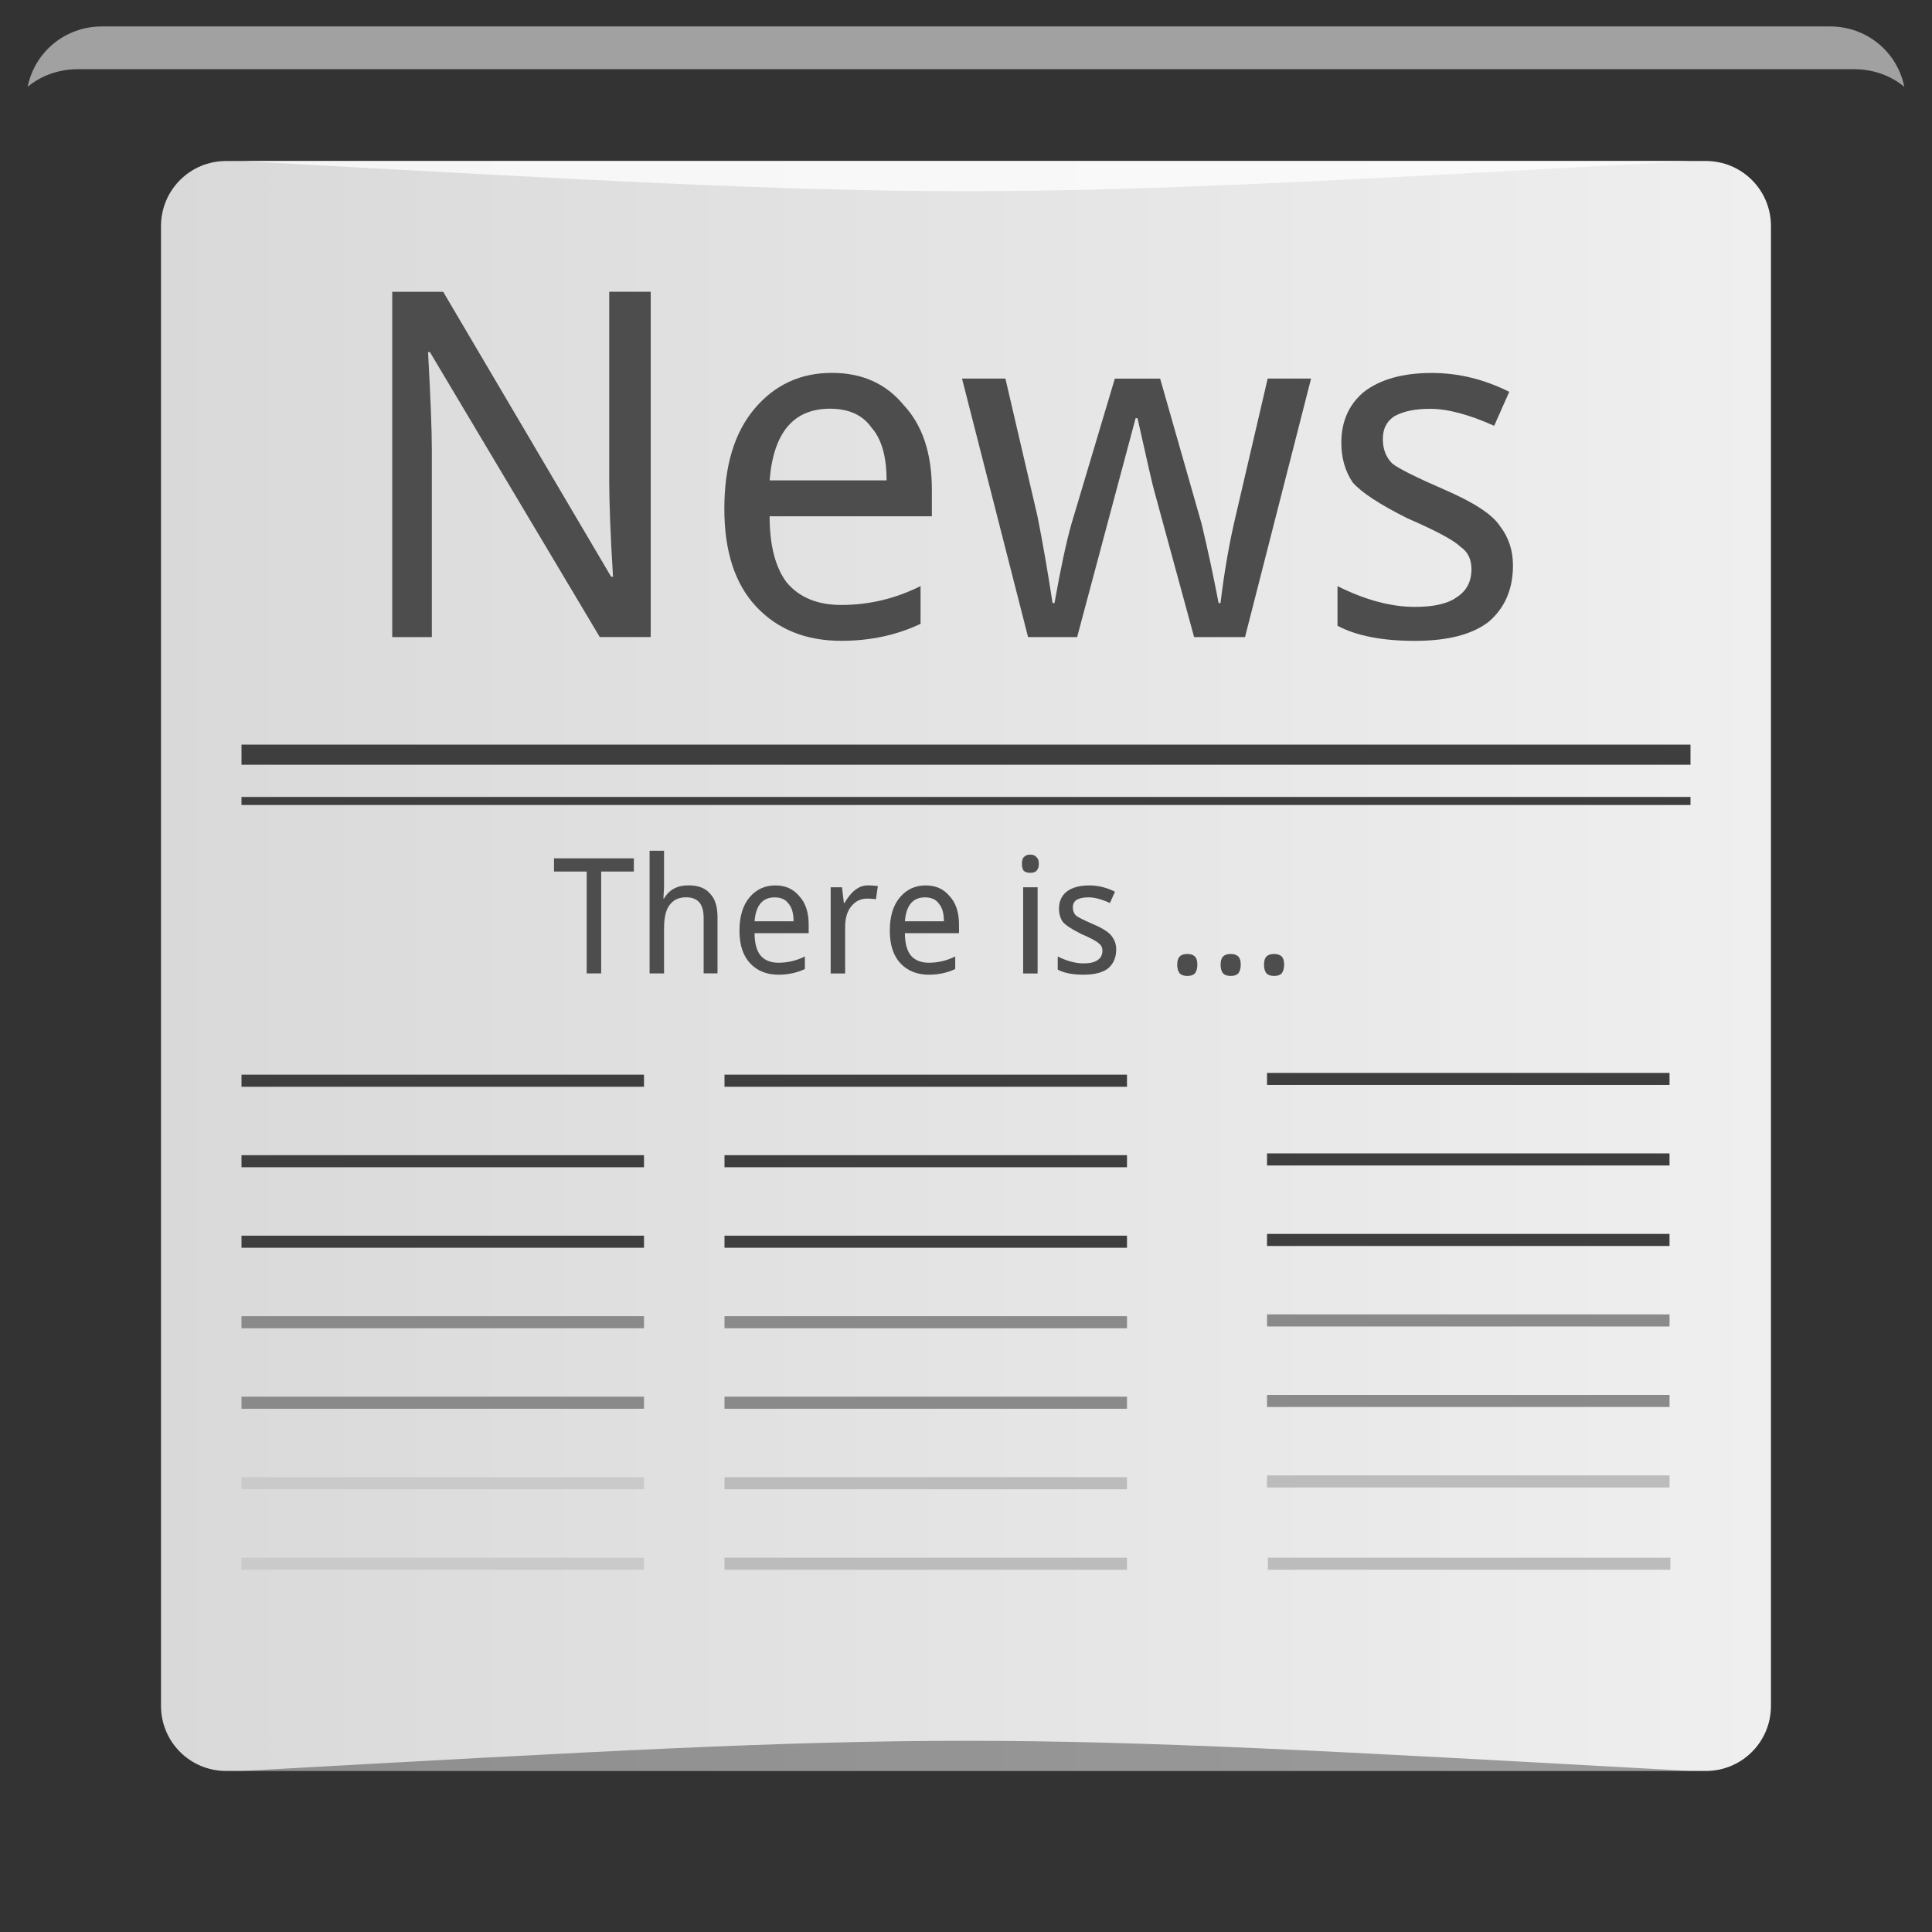 <?xml version="1.0" encoding="UTF-8" standalone="no"?>
<!-- Created with Inkscape (http://www.inkscape.org/) -->

<svg
   xmlns:dc="http://purl.org/dc/elements/1.1/"
   xmlns:cc="http://creativecommons.org/ns#"
   xmlns:rdf="http://www.w3.org/1999/02/22-rdf-syntax-ns#"
   xmlns:svg="http://www.w3.org/2000/svg"
   xmlns="http://www.w3.org/2000/svg"
   xmlns:xlink="http://www.w3.org/1999/xlink"
   xmlns:sodipodi="http://sodipodi.sourceforge.net/DTD/sodipodi-0.dtd"
   xmlns:inkscape="http://www.inkscape.org/namespaces/inkscape"
   width="48"
   height="48"
   id="svg2"
   version="1.1"
   inkscape:version="0.48.5 r10040"
   sodipodi:docname="knode.svg"
   inkscape:export-filename="/home/uri/Iconos/NITRUX/apps/16/accessories-text-editor.png"
   inkscape:export-xdpi="30"
   inkscape:export-ydpi="30">
  <rect width="100%" height="100%" fill="#333333" stroke="none"/>
  <defs
     id="defs4">
    <linearGradient
       inkscape:collect="always"
       id="linearGradient4001">
      <stop
         style="stop-color:#d9d9d9;stop-opacity:1"
         offset="0"
         id="stop4003" />
      <stop
         style="stop-color:#efefef;stop-opacity:1"
         offset="1"
         id="stop4005" />
    </linearGradient>
    <linearGradient
       id="linearGradient3795-1">
      <stop
         style="stop-color:#594239;stop-opacity:1"
         offset="0"
         id="stop3797-1" />
      <stop
         style="stop-color:#997365;stop-opacity:1"
         offset="1"
         id="stop3799-3" />
    </linearGradient>
    <linearGradient
       inkscape:collect="always"
       xlink:href="#linearGradient4001"
       id="linearGradient4007"
       x1="3"
       y1="1028.362"
       x2="45"
       y2="1028.362"
       gradientUnits="userSpaceOnUse"
       gradientTransform="matrix(0.952,0,0,0.952,1.143,48.973)" />
  </defs>
  <sodipodi:namedview
     id="base"
     pagecolor="#ffffff"
     bordercolor="#666666"
     borderopacity="1.0"
     inkscape:pageopacity="0.0"
     inkscape:pageshadow="2"
     inkscape:zoom="5.6568543"
     inkscape:cx="2.285179"
     inkscape:cy="31.781628"
     inkscape:document-units="px"
     inkscape:current-layer="layer1"
     showgrid="true"
     inkscape:window-width="1301"
     inkscape:window-height="744"
     inkscape:window-x="65"
     inkscape:window-y="24"
     inkscape:window-maximized="1"
     showguides="true"
     inkscape:guide-bbox="true">
    <inkscape:grid
       type="xygrid"
       id="grid3797" />
  </sodipodi:namedview>
  <g
     inkscape:label="Capa 1"
     inkscape:groupmode="layer"
     id="layer1"
     transform="translate(0,-1004.362)">
    <path
       inkscape:connector-curvature="0"
       style="fill:#ffffff;fill-opacity:0.537;stroke:none"
       d="m 2.531,1005.019 c -0.917,0 -1.671,0.639 -1.844,1.5 0.336,-0.28 0.775,-0.438 1.25,-0.438 l 44.125,0 c 0.475,0 0.914,0.158 1.25,0.438 -0.173,-0.861 -0.927,-1.5 -1.844,-1.5 L 2.531,1005.019 Z"
       id="path7515" />
    <path
       style="fill:url(#linearGradient4007);fill-opacity:1;stroke:none"
       d="m 5.619,1008.362 c -0.898,0 -1.619,0.722 -1.619,1.619 l 0,36.761 c 0,0.898 0.722,1.619 1.619,1.619 l 36.761,0 c 0.898,0 1.619,-0.722 1.619,-1.619 l 0,-36.761 C 44,1009.084 43.278,1008.362 42.381,1008.362 Z"
       id="rect839"
       inkscape:connector-curvature="0"
       sodipodi:nodetypes="sssssssss" />
    <rect
       ry="0"
       y="1043.062"
       x="6"
       height="0.3"
       width="10"
       id="rect5196"
       style="fill:#cacaca;fill-opacity:1;stroke:none" />
    <rect
       style="fill:#cacaca;fill-opacity:1;stroke:none"
       id="rect5194"
       width="10"
       height="0.3"
       x="6"
       y="1041.062"
       ry="0" />
    <rect
       style="fill:#3e3e3e;fill-opacity:1;stroke:none"
       id="rect5033"
       width="36"
       height="0.5"
       x="6"
       y="1022.862"
       ry="0" />
    <rect
       ry="0"
       y="1024.162"
       x="6"
       height="0.2"
       width="36"
       id="rect5035"
       style="fill:#3e3e3e;fill-opacity:1;stroke:none" />
    <rect
       ry="0"
       y="1039.062"
       x="6"
       height="0.3"
       width="10"
       id="rect5192"
       style="fill:#8a8a8a;fill-opacity:1;stroke:none" />
    <rect
       style="fill:#8a8a8a;fill-opacity:1;stroke:none"
       id="rect5190"
       width="10"
       height="0.3"
       x="6"
       y="1037.062"
       ry="0" />
    <rect
       ry="0"
       y="1035.062"
       x="6"
       height="0.3"
       width="10"
       id="rect5188"
       style="fill:#3e3e3e;fill-opacity:1;stroke:none" />
    <rect
       ry="0"
       y="1031.062"
       x="6"
       height="0.3"
       width="10"
       id="rect5184"
       style="fill:#3e3e3e;fill-opacity:1;stroke:none" />
    <rect
       style="fill:#3e3e3e;fill-opacity:1;stroke:none"
       id="rect5186"
       width="10"
       height="0.3"
       x="6"
       y="1033.062"
       ry="0" />
    <rect
       ry="0"
       y="1037.062"
       x="18"
       height="0.3"
       width="10"
       id="rect5200"
       style="fill:#8a8a8a;fill-opacity:1;stroke:none" />
    <rect
       style="fill:#3e3e3e;fill-opacity:1;stroke:none"
       id="rect5202"
       width="10"
       height="0.3"
       x="18"
       y="1035.062"
       ry="0" />
    <rect
       style="fill:#3e3e3e;fill-opacity:1;stroke:none"
       id="rect5204"
       width="10"
       height="0.3"
       x="18"
       y="1031.062"
       ry="0" />
    <rect
       ry="0"
       y="1033.062"
       x="18"
       height="0.3"
       width="10"
       id="rect5206"
       style="fill:#3e3e3e;fill-opacity:1;stroke:none" />
    <rect
       style="fill:#bcbcbc;fill-opacity:1;stroke:none"
       id="rect5208"
       width="10"
       height="0.3"
       x="18"
       y="1043.062"
       ry="0" />
    <rect
       ry="0"
       y="1041.062"
       x="18"
       height="0.3"
       width="10"
       id="rect5210"
       style="fill:#bcbcbc;fill-opacity:1;stroke:none" />
    <rect
       style="fill:#8a8a8a;fill-opacity:1;stroke:none"
       id="rect5212"
       width="10"
       height="0.3"
       x="18"
       y="1039.062"
       ry="0" />
    <rect
       ry="0"
       y="1043.062"
       x="31.5"
       height="0.3"
       width="10"
       id="rect5331"
       style="fill:#bcbcbc;fill-opacity:1;stroke:none" />
    <g
       style="font-size:12px;font-style:normal;font-weight:normal;line-height:125%;letter-spacing:0px;word-spacing:0px;fill:#4d4d4d;fill-opacity:1;stroke:none;font-family:Sans"
       id="text3246">
      <path
         d="m 16.167,1020.189 -1.266,0 -4.219,-7.078 -0.047,0 c 0.062,1.125 0.094,1.938 0.094,2.438 l 0,4.641 -0.984,0 0,-8.578 1.266,0 4.172,7.078 0.047,0 c -0.063,-1.031 -0.094,-1.828 -0.094,-2.391 l 0,-4.688 1.031,0 0,8.578"
         style="fill:#4d4d4d"
         id="path3251" />
      <path
         d="m 23.152,1017.189 -4.031,0 c -1e-6,0.719 0.141,1.266 0.422,1.641 0.312,0.375 0.766,0.562 1.359,0.562 0.687,0 1.344,-0.156 1.969,-0.469 l 0,0.938 c -0.594,0.281 -1.25,0.422 -1.969,0.422 -0.875,0 -1.578,-0.281 -2.109,-0.844 -0.531,-0.562 -0.797,-1.375 -0.797,-2.438 0,-1.062 0.25,-1.891 0.75,-2.484 0.5,-0.594 1.141,-0.891 1.922,-0.891 0.75,0 1.344,0.266 1.781,0.797 0.469,0.5 0.703,1.203 0.703,2.109 l 0,0.656 m -4.031,-0.891 2.906,0 c -4e-6,-0.594 -0.125,-1.031 -0.375,-1.312 -0.219,-0.312 -0.563,-0.469 -1.031,-0.469 -0.906,0 -1.406,0.594 -1.5,1.781"
         style="fill:#4d4d4d"
         id="path3253" />
      <path
         d="m 29.667,1020.189 -0.984,-3.609 c -0.031,-0.094 -0.172,-0.703 -0.422,-1.828 l -0.047,0 -1.453,5.438 -1.219,0 -1.641,-6.422 1.078,0 0.797,3.422 c 0.125,0.625 0.25,1.344 0.375,2.156 l 0.047,0 c 0.156,-0.875 0.297,-1.531 0.422,-1.969 l 1.078,-3.609 1.125,0 1.031,3.609 c 0.156,0.656 0.297,1.312 0.422,1.969 l 0.047,0 c 0.094,-0.781 0.219,-1.5 0.375,-2.156 l 0.797,-3.422 1.078,0 -1.641,6.422 -1.266,0"
         style="fill:#4d4d4d"
         id="path3255" />
      <path
         d="m 33.23,1019.908 0,-0.984 c 0.687,0.344 1.328,0.516 1.922,0.516 0.469,0 0.812,-0.078 1.031,-0.234 0.25,-0.156 0.375,-0.391 0.375,-0.703 -3e-6,-0.25 -0.094,-0.438 -0.281,-0.562 -0.156,-0.156 -0.594,-0.391 -1.312,-0.703 -0.688,-0.344 -1.141,-0.641 -1.359,-0.891 -0.188,-0.281 -0.281,-0.609 -0.281,-0.984 0,-0.531 0.188,-0.953 0.562,-1.266 0.406,-0.312 0.969,-0.469 1.688,-0.469 0.656,0 1.297,0.156 1.922,0.469 l -0.375,0.844 c -0.625,-0.281 -1.156,-0.422 -1.594,-0.422 -0.375,0 -0.672,0.062 -0.891,0.188 -0.188,0.125 -0.281,0.312 -0.281,0.562 -10e-7,0.25 0.078,0.453 0.234,0.609 0.156,0.125 0.594,0.344 1.312,0.656 0.719,0.312 1.172,0.609 1.359,0.891 0.219,0.281 0.328,0.609 0.328,0.984 -4e-6,0.594 -0.203,1.062 -0.609,1.406 -0.406,0.312 -1.016,0.469 -1.828,0.469 -0.813,0 -1.453,-0.125 -1.922,-0.375"
         style="fill:#4d4d4d"
         id="path3257" />
    </g>
    <g
       style="font-size:4px;font-style:normal;font-weight:normal;line-height:125%;letter-spacing:0px;word-spacing:0px;fill:#4d4d4d;fill-opacity:1;stroke:none;font-family:Sans"
       id="text3259">
      <path
         d="m 14.935,1028.546 -0.359,0 0,-2.531 -0.812,0 0,-0.328 1.984,0 0,0.328 -0.812,0 0,2.531"
         style=""
         id="path3276" />
      <path
         d="m 17.482,1028.546 0,-1.375 c -10e-7,-0.177 -0.036,-0.307 -0.109,-0.391 -0.073,-0.083 -0.182,-0.125 -0.328,-0.125 -0.177,0 -0.313,0.062 -0.406,0.188 -0.094,0.115 -0.141,0.312 -0.141,0.594 l 0,1.109 -0.359,0 0,-3.047 0.359,0 0,0.906 -0.016,0.281 0.016,0 c 0.125,-0.219 0.328,-0.328 0.609,-0.328 0.24,0 0.417,0.068 0.531,0.203 0.125,0.125 0.187,0.318 0.188,0.578 l 0,1.406 -0.344,0"
         style=""
         id="path3278" />
      <path
         d="m 20.091,1027.546 -1.344,0 c 0,0.24 0.047,0.422 0.141,0.547 0.104,0.125 0.255,0.188 0.453,0.188 0.229,0 0.448,-0.052 0.656,-0.156 l 0,0.312 c -0.198,0.094 -0.417,0.141 -0.656,0.141 -0.292,0 -0.526,-0.094 -0.703,-0.281 -0.177,-0.188 -0.266,-0.458 -0.266,-0.812 0,-0.354 0.083,-0.63 0.25,-0.828 0.167,-0.198 0.38,-0.297 0.641,-0.297 0.25,0 0.448,0.089 0.594,0.266 0.156,0.167 0.234,0.401 0.234,0.703 l 0,0.219 m -1.344,-0.297 0.969,0 c -10e-7,-0.198 -0.042,-0.344 -0.125,-0.438 -0.073,-0.104 -0.188,-0.156 -0.344,-0.156 -0.302,0 -0.469,0.198 -0.5,0.594"
         style=""
         id="path3280" />
      <path
         d="m 21.81,1026.375 -0.047,0.328 c -0.083,-0.011 -0.156,-0.016 -0.219,-0.016 -0.156,0 -0.286,0.062 -0.391,0.188 -0.104,0.125 -0.156,0.297 -0.156,0.516 l 0,1.156 -0.359,0 0,-2.141 0.281,0 0.047,0.391 0.016,0 c 0.167,-0.292 0.359,-0.438 0.578,-0.438 0.094,0 0.177,0.01 0.25,0.016"
         style=""
         id="path3282" />
      <path
         d="m 23.826,1027.546 -1.344,0 c 0,0.24 0.047,0.422 0.141,0.547 0.104,0.125 0.255,0.188 0.453,0.188 0.229,0 0.448,-0.052 0.656,-0.156 l 0,0.312 c -0.198,0.094 -0.417,0.141 -0.656,0.141 -0.292,0 -0.526,-0.094 -0.703,-0.281 -0.177,-0.188 -0.266,-0.458 -0.266,-0.812 0,-0.354 0.083,-0.63 0.25,-0.828 0.167,-0.198 0.38,-0.297 0.641,-0.297 0.25,0 0.448,0.089 0.594,0.266 0.156,0.167 0.234,0.401 0.234,0.703 l 0,0.219 m -1.344,-0.297 0.969,0 c -10e-7,-0.198 -0.042,-0.344 -0.125,-0.438 -0.073,-0.104 -0.188,-0.156 -0.344,-0.156 -0.302,0 -0.469,0.198 -0.5,0.594"
         style=""
         id="path3284" />
      <path
         d="m 25.81,1025.828 c 0,0.073 -0.021,0.13 -0.062,0.172 -0.031,0.031 -0.083,0.047 -0.156,0.047 -0.062,0 -0.115,-0.016 -0.156,-0.047 -0.031,-0.042 -0.047,-0.099 -0.047,-0.172 0,-0.083 0.016,-0.141 0.047,-0.172 0.042,-0.042 0.094,-0.062 0.156,-0.062 0.073,0 0.125,0.021 0.156,0.062 0.042,0.031 0.062,0.089 0.062,0.172 m -0.031,2.719 -0.359,0 0,-2.141 0.359,0 0,2.141"
         style=""
         id="path3286" />
      <path
         d="m 26.279,1028.453 0,-0.328 c 0.229,0.115 0.443,0.172 0.641,0.172 0.156,0 0.271,-0.026 0.344,-0.078 0.083,-0.052 0.125,-0.13 0.125,-0.234 -10e-7,-0.083 -0.031,-0.146 -0.094,-0.188 -0.052,-0.052 -0.198,-0.13 -0.438,-0.234 -0.229,-0.115 -0.38,-0.213 -0.453,-0.297 -0.062,-0.094 -0.094,-0.203 -0.094,-0.328 0,-0.177 0.062,-0.318 0.188,-0.422 0.135,-0.104 0.323,-0.156 0.562,-0.156 0.219,0 0.432,0.052 0.641,0.156 l -0.125,0.281 c -0.208,-0.094 -0.385,-0.141 -0.531,-0.141 -0.125,0 -0.224,0.021 -0.297,0.062 -0.062,0.042 -0.094,0.104 -0.094,0.188 0,0.083 0.026,0.151 0.078,0.203 0.052,0.042 0.198,0.115 0.438,0.219 0.24,0.104 0.391,0.203 0.453,0.297 0.073,0.094 0.109,0.203 0.109,0.328 -10e-7,0.198 -0.068,0.354 -0.203,0.469 -0.135,0.104 -0.339,0.156 -0.609,0.156 -0.271,0 -0.484,-0.042 -0.641,-0.125"
         style=""
         id="path3288" />
      <path
         d="m 29.748,1028.328 c 0,0.094 -0.021,0.167 -0.062,0.219 -0.042,0.042 -0.104,0.062 -0.188,0.062 -0.083,0 -0.146,-0.021 -0.188,-0.062 -0.042,-0.052 -0.062,-0.125 -0.062,-0.219 0,-0.094 0.021,-0.162 0.062,-0.203 0.042,-0.042 0.104,-0.062 0.188,-0.062 0.083,0 0.146,0.021 0.188,0.062 0.042,0.042 0.062,0.109 0.062,0.203"
         style=""
         id="path3290" />
      <path
         d="m 30.826,1028.328 c 0,0.094 -0.021,0.167 -0.062,0.219 -0.042,0.042 -0.104,0.062 -0.188,0.062 -0.083,0 -0.146,-0.021 -0.188,-0.062 -0.042,-0.052 -0.062,-0.125 -0.062,-0.219 0,-0.094 0.021,-0.162 0.062,-0.203 0.042,-0.042 0.104,-0.062 0.188,-0.062 0.083,0 0.146,0.021 0.188,0.062 0.042,0.042 0.062,0.109 0.062,0.203"
         style=""
         id="path3292" />
      <path
         d="m 31.904,1028.328 c 0,0.094 -0.021,0.167 -0.062,0.219 -0.042,0.042 -0.104,0.062 -0.188,0.062 -0.083,0 -0.146,-0.021 -0.188,-0.062 -0.042,-0.052 -0.062,-0.125 -0.062,-0.219 0,-0.094 0.021,-0.162 0.062,-0.203 0.042,-0.042 0.104,-0.062 0.188,-0.062 0.083,0 0.146,0.021 0.188,0.062 0.042,0.042 0.062,0.109 0.062,0.203"
         style=""
         id="path3294" />
    </g>
    <rect
       style="fill:#8a8a8a;fill-opacity:1;stroke:none"
       id="rect3263"
       width="10"
       height="0.3"
       x="31.479"
       y="1037.018"
       ry="0" />
    <rect
       ry="0"
       y="1035.018"
       x="31.479"
       height="0.3"
       width="10"
       id="rect3265"
       style="fill:#3e3e3e;fill-opacity:1;stroke:none" />
    <rect
       ry="0"
       y="1031.018"
       x="31.479"
       height="0.3"
       width="10"
       id="rect3267"
       style="fill:#3e3e3e;fill-opacity:1;stroke:none" />
    <rect
       style="fill:#3e3e3e;fill-opacity:1;stroke:none"
       id="rect3269"
       width="10"
       height="0.3"
       x="31.479"
       y="1033.018"
       ry="0" />
    <rect
       style="fill:#bcbcbc;fill-opacity:1;stroke:none"
       id="rect3271"
       width="10"
       height="0.3"
       x="31.479"
       y="1041.018"
       ry="0" />
    <rect
       ry="0"
       y="1039.018"
       x="31.479"
       height="0.3"
       width="10"
       id="rect3273"
       style="fill:#8a8a8a;fill-opacity:1;stroke:none" />
    <path
       style="fill:#000000;fill-opacity:1;stroke:none;opacity:0.35"
       d="m 6,44 0,0 c 18,-1 18,-1 36,0 z"
       id="path3296"
       inkscape:connector-curvature="0"
       transform="translate(0,1004.362)"
       sodipodi:nodetypes="cccc" />
    <path
       sodipodi:nodetypes="cccc"
       inkscape:connector-curvature="0"
       id="path4066"
       d="m 6,1008.362 0,0 c 18,1 18,1 36,0 z"
       style="opacity:0.75;fill:#ffffff;fill-opacity:1;stroke:none" />
  </g>
</svg>
